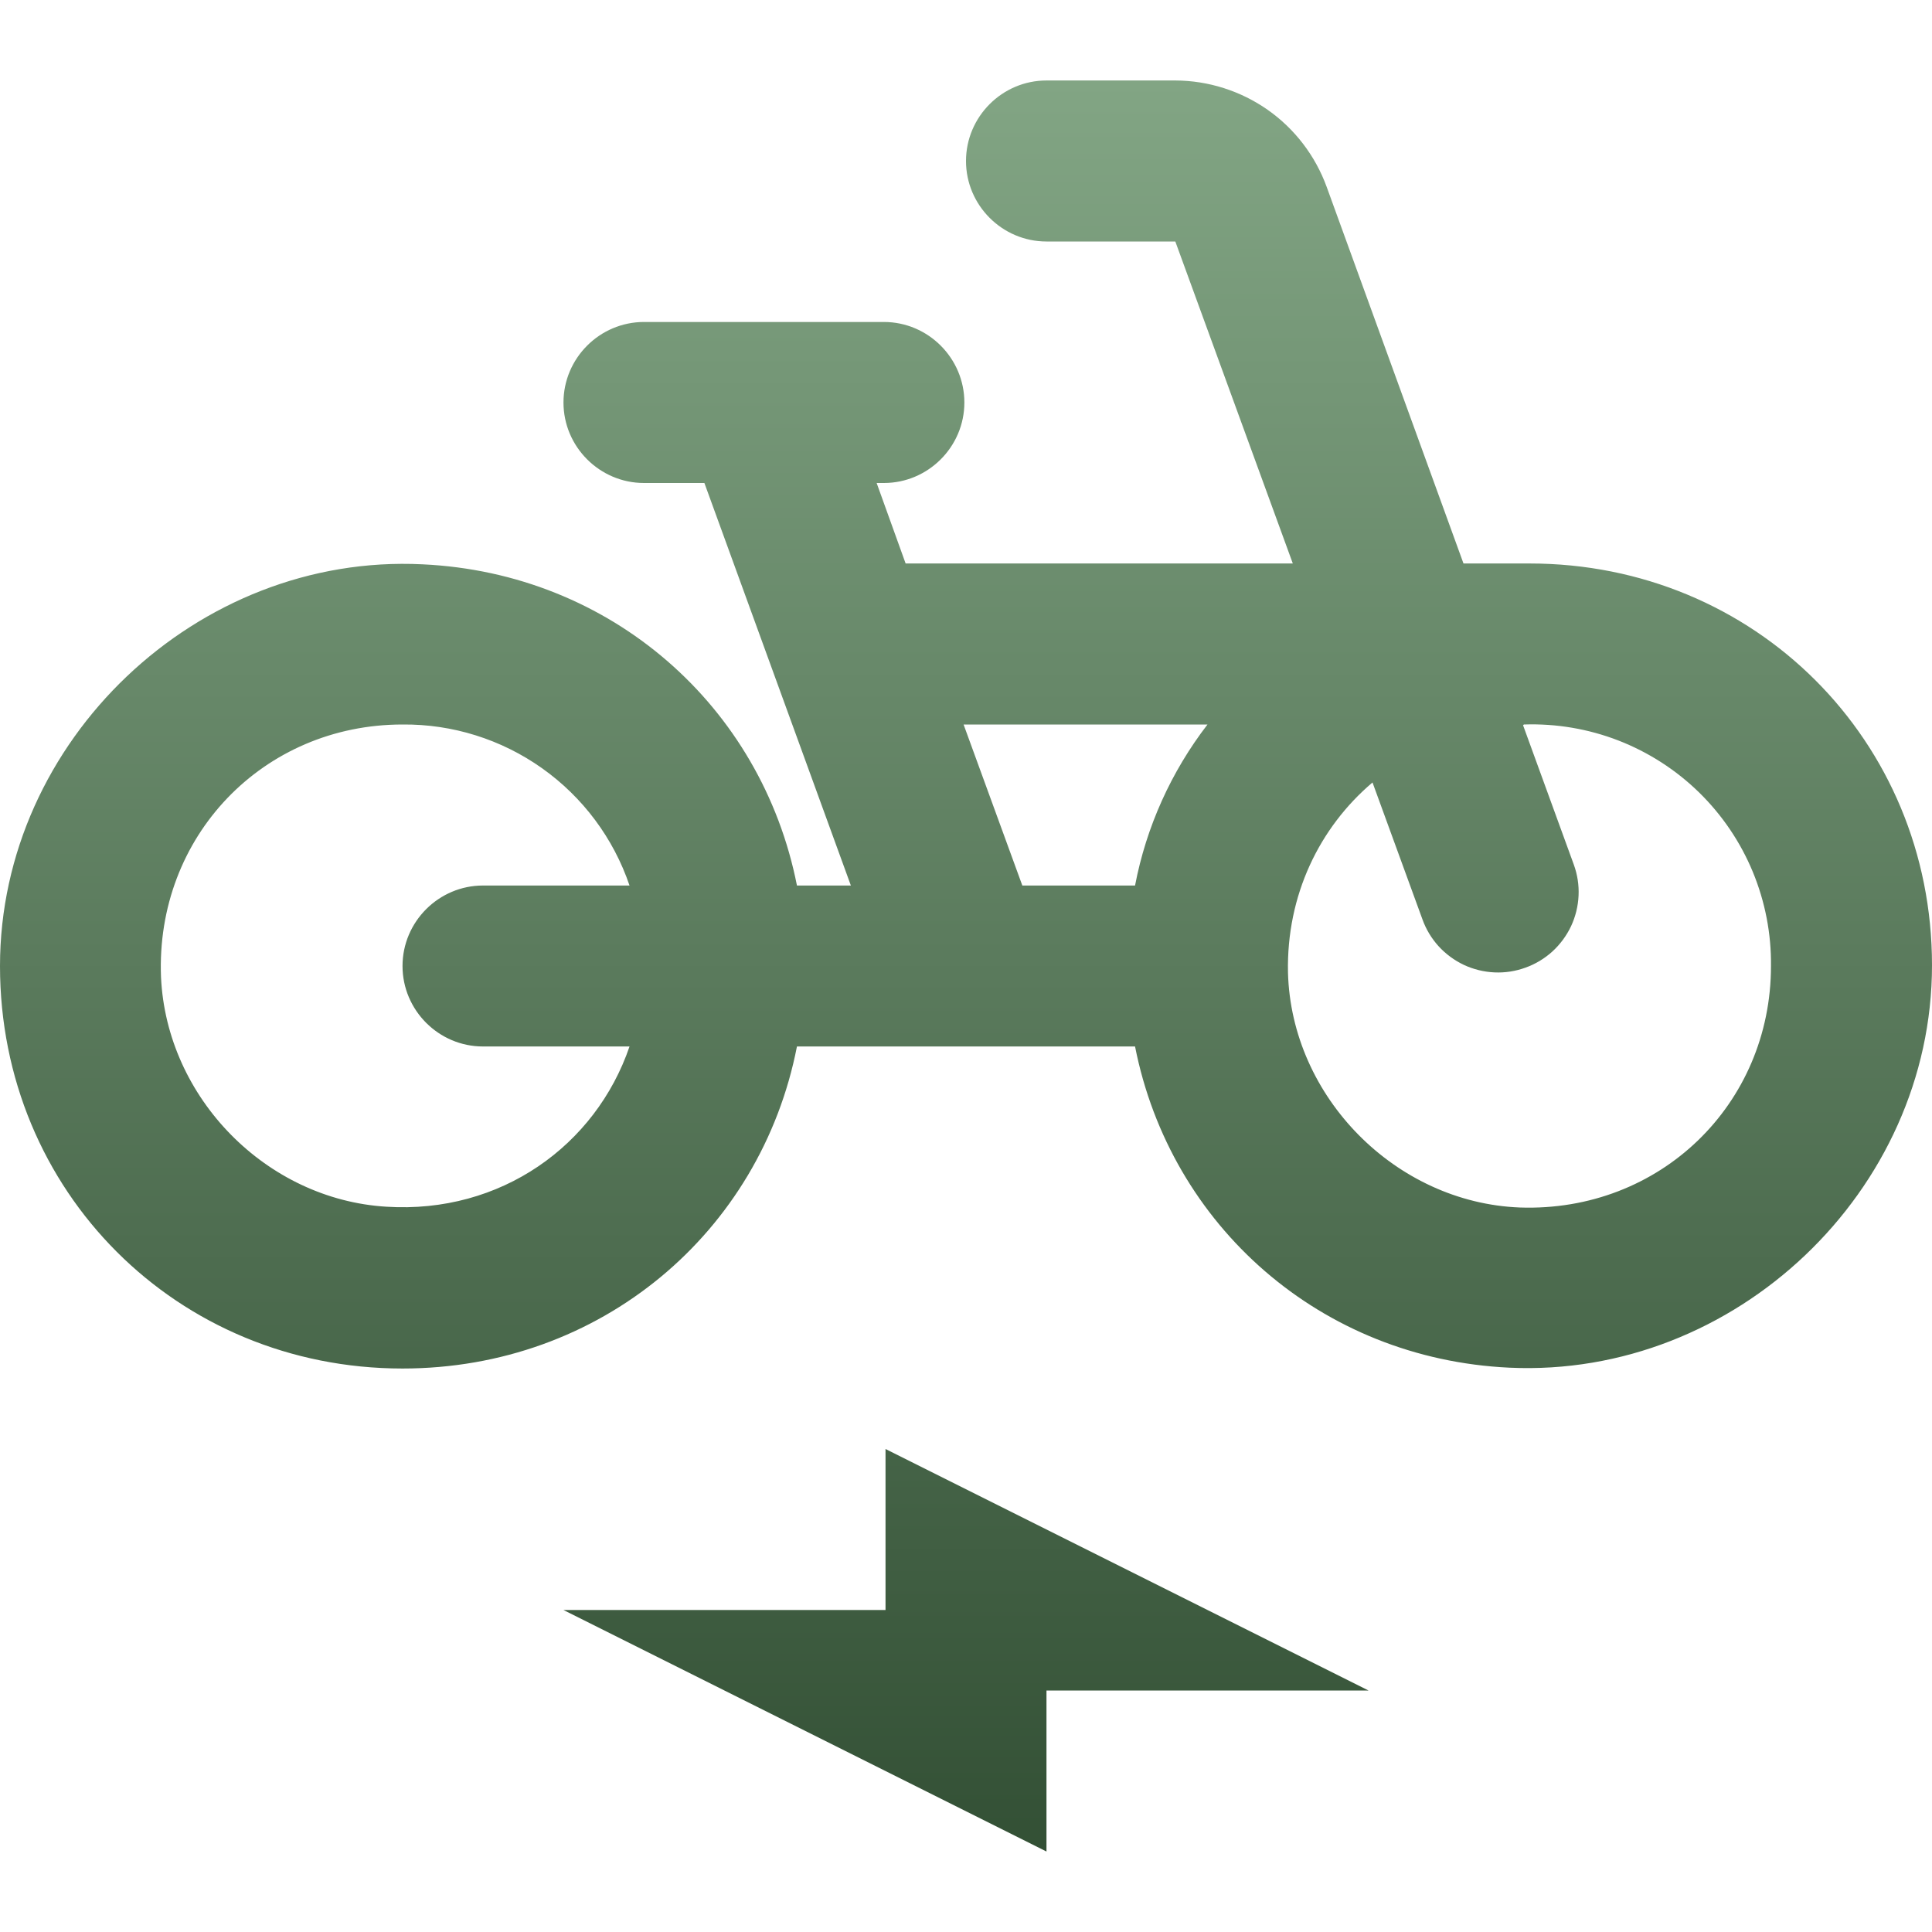 <svg width="32" height="32" viewBox="0 0 32 32" fill="none" xmlns="http://www.w3.org/2000/svg">
<path d="M25.333 9.333H24.24L21.973 3.093C21.785 2.579 21.445 2.134 20.997 1.819C20.548 1.505 20.015 1.335 19.467 1.333H17.333C16.6 1.333 16 1.933 16 2.667C16 3.4 16.6 4 17.333 4H19.467L21.413 9.333H15L14.52 8H14.64C15.373 8 15.973 7.4 15.973 6.667C15.973 5.933 15.373 5.333 14.64 5.333H10.667C9.933 5.333 9.333 5.933 9.333 6.667C9.333 7.4 9.933 8 10.667 8H11.667L14.093 14.667H13.2C12.613 11.693 10.12 9.493 7 9.347C3.267 9.16 0 12.267 0 16C0 19.733 2.933 22.667 6.667 22.667C9.947 22.667 12.6 20.413 13.2 17.333H18.8C19.387 20.307 21.88 22.507 25 22.653C28.733 22.827 32 19.733 32 15.987C32 12.267 29.067 9.333 25.333 9.333ZM8 17.333H10.427C9.867 18.973 8.293 20.107 6.4 19.987C4.413 19.867 2.76 18.187 2.667 16.187C2.573 13.853 4.36 12 6.667 12C7.495 11.992 8.304 12.246 8.979 12.725C9.654 13.204 10.161 13.883 10.427 14.667H8C7.267 14.667 6.667 15.267 6.667 16C6.667 16.733 7.267 17.333 8 17.333ZM18.8 14.667H16.933L15.96 12H20C19.397 12.783 18.986 13.696 18.8 14.667ZM25.173 20C23.12 19.92 21.387 18.173 21.333 16.107C21.307 14.827 21.853 13.707 22.733 12.96L23.56 15.227C23.619 15.392 23.71 15.543 23.828 15.673C23.946 15.802 24.089 15.907 24.247 15.982C24.406 16.056 24.578 16.098 24.753 16.106C24.928 16.114 25.102 16.087 25.267 16.027C25.432 15.968 25.583 15.877 25.713 15.759C25.842 15.641 25.947 15.498 26.022 15.34C26.096 15.181 26.138 15.009 26.146 14.834C26.154 14.659 26.127 14.485 26.067 14.32L25.227 12.013L25.24 12C25.775 11.982 26.307 12.072 26.806 12.265C27.305 12.459 27.759 12.751 28.142 13.125C28.524 13.499 28.827 13.946 29.032 14.441C29.236 14.935 29.339 15.465 29.333 16C29.333 18.293 27.493 20.08 25.173 20ZM14.667 26.667H9.333L17.333 30.667V28H22.667L14.667 24V26.667Z" fill="url(#paint0_linear_93_307)"/>
<defs>
<linearGradient id="paint0_linear_93_307" x1="16" y1="1.333" x2="16" y2="30.667" gradientUnits="userSpaceOnUse">
<stop stop-color="#82A584"/>
<stop offset="1" stop-color="#335035"/>
</linearGradient>
</defs>
</svg>
